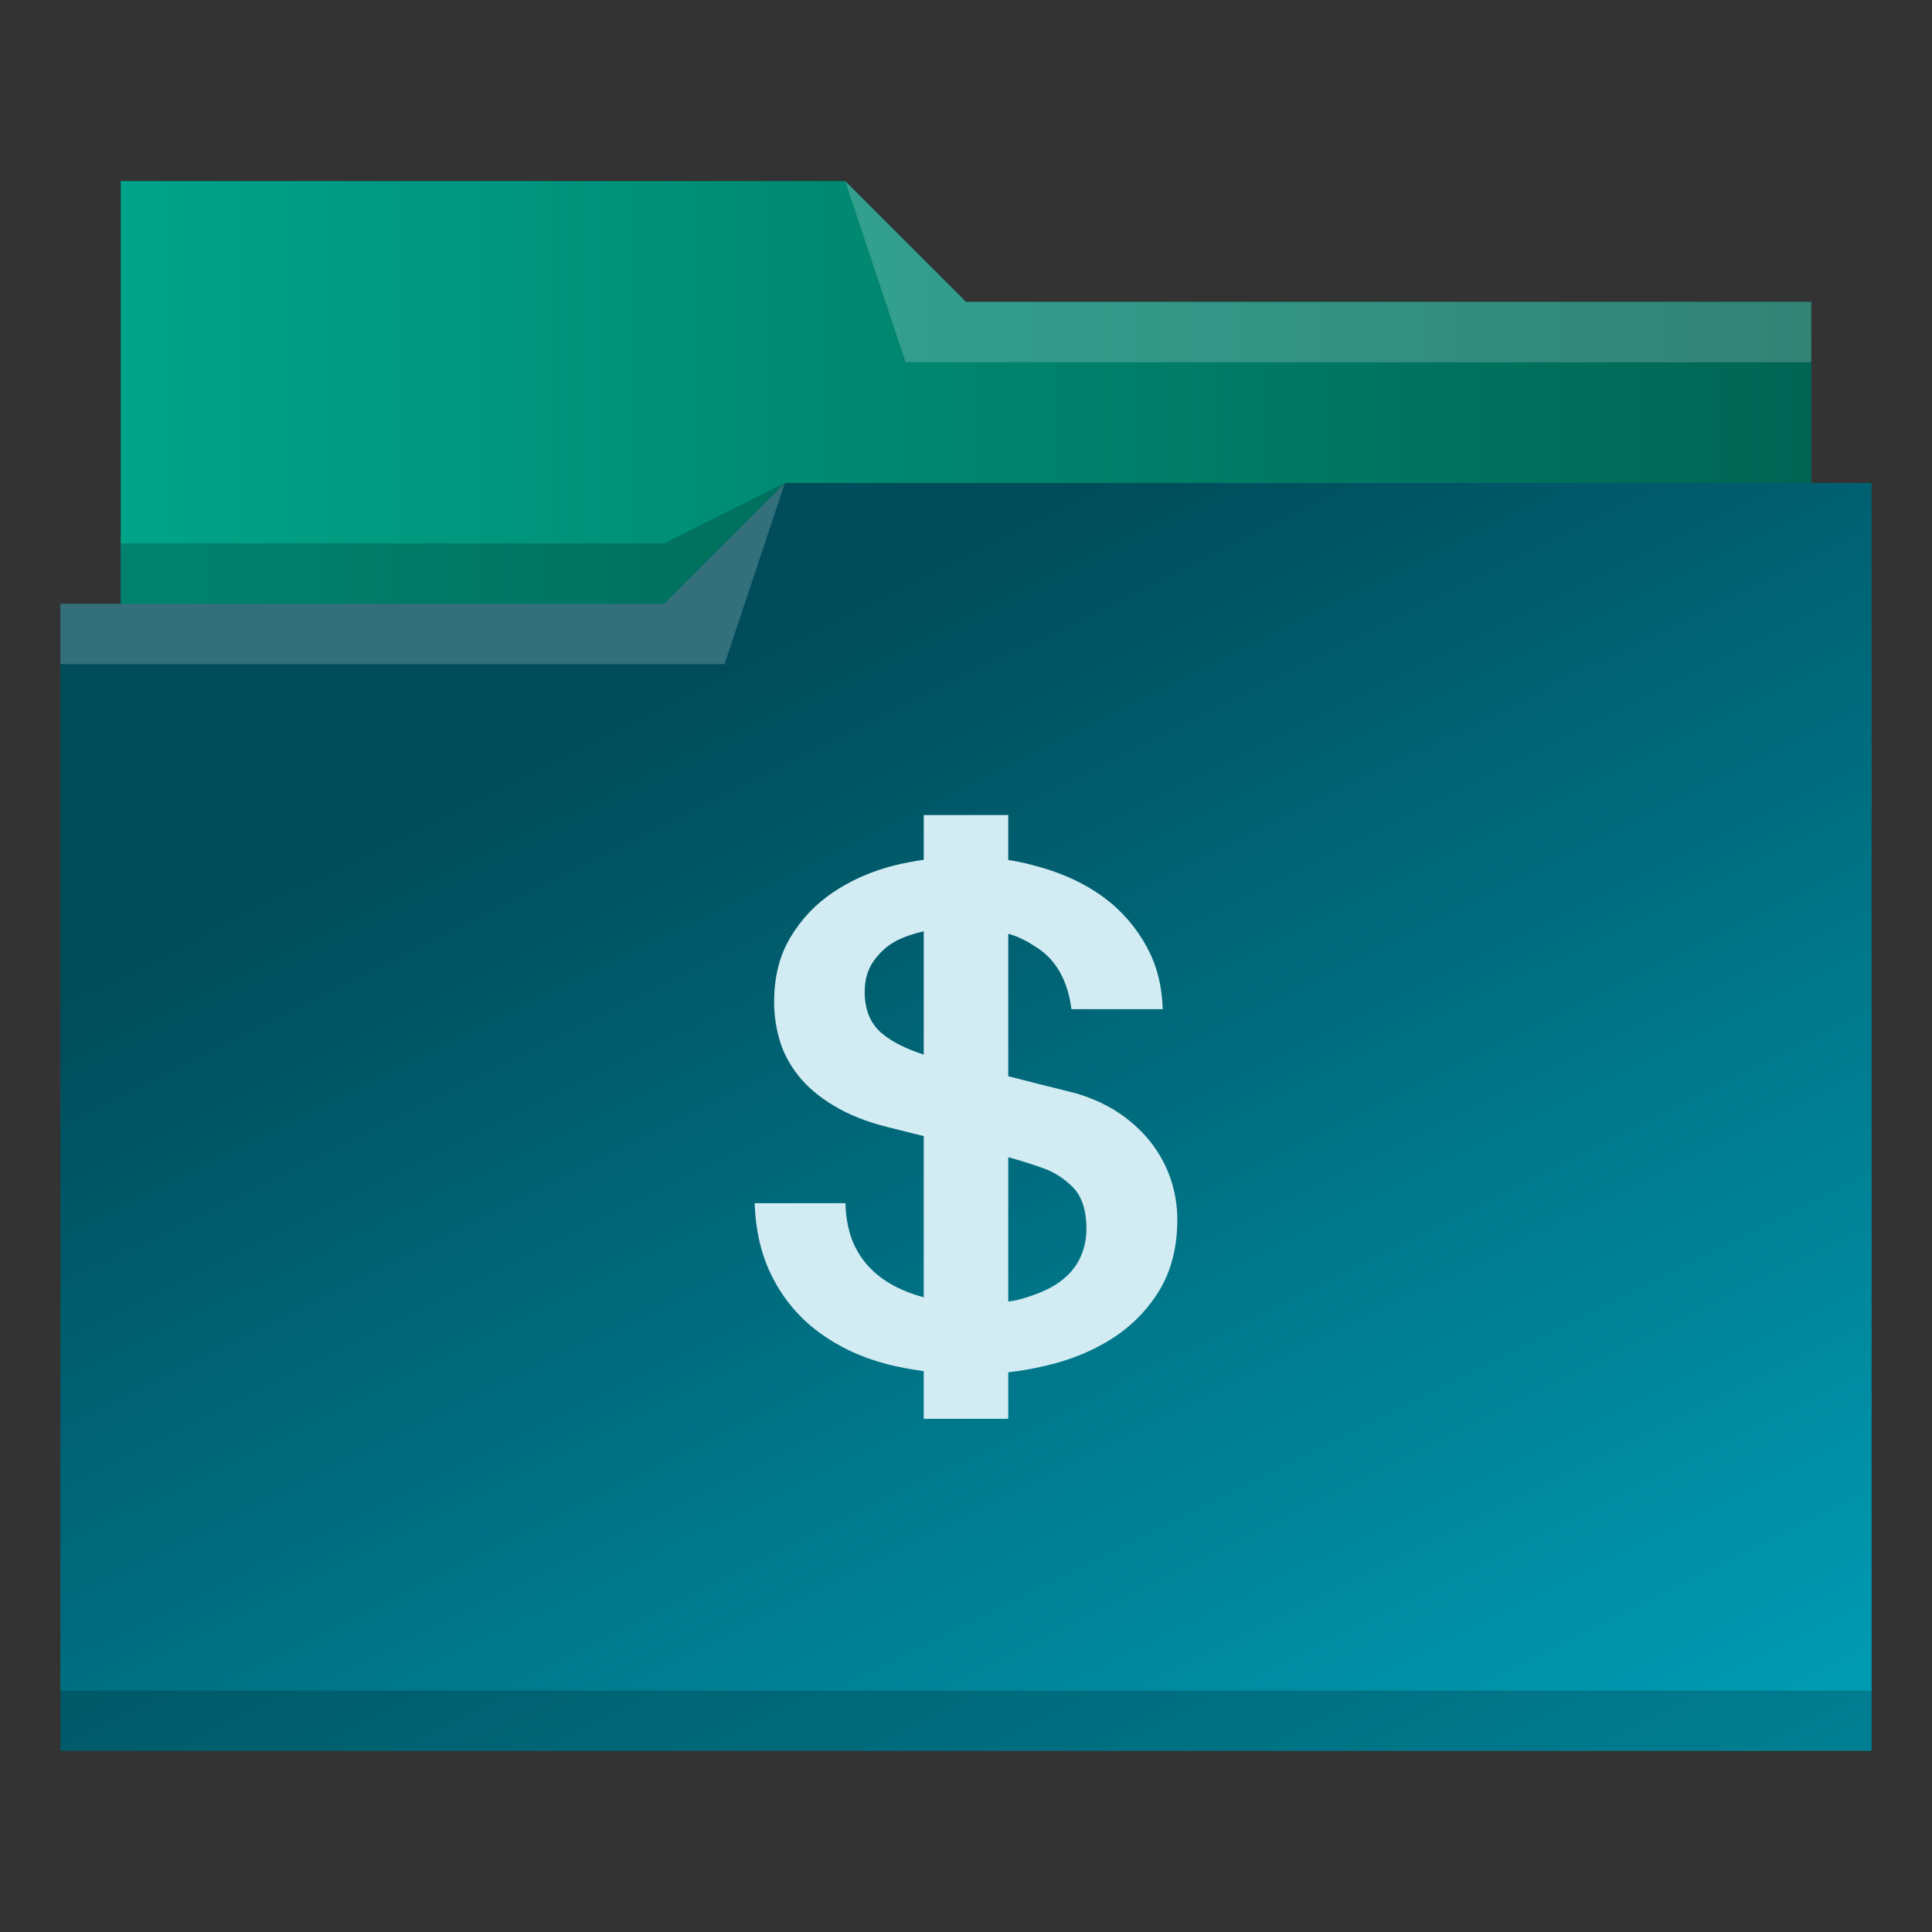 <?xml version="1.0" encoding="UTF-8" standalone="no"?>
<svg
   viewBox="0 0 32 32"
   version="1.1"
   id="svg12"
   sodipodi:docname="folder-projects.svg"
   inkscape:version="1.3.2 (091e20ef0f, 2023-11-25)"
   xmlns:inkscape="http://www.inkscape.org/namespaces/inkscape"
   xmlns:sodipodi="http://sodipodi.sourceforge.net/DTD/sodipodi-0.dtd"
   xmlns:xlink="http://www.w3.org/1999/xlink"
   xmlns="http://www.w3.org/2000/svg"
   xmlns:svg="http://www.w3.org/2000/svg"
   xmlns:rdf="http://www.w3.org/1999/02/22-rdf-syntax-ns#"
   xmlns:cc="http://creativecommons.org/ns#"
   xmlns:dc="http://purl.org/dc/elements/1.1/">
  <rect x="0" y="0" width="32" height="32" fill="#333333" stroke="none"/>
  <sodipodi:namedview
     pagecolor="#ffffff"
     bordercolor="#666666"
     borderopacity="1"
     objecttolerance="10"
     gridtolerance="10"
     guidetolerance="10"
     inkscape:pageopacity="0"
     inkscape:pageshadow="2"
     inkscape:window-width="1920"
     inkscape:window-height="996"
     id="namedview14"
     showgrid="false"
     inkscape:zoom="7.375"
     inkscape:cx="16"
     inkscape:cy="26.847458"
     inkscape:window-x="0"
     inkscape:window-y="0"
     inkscape:window-maximized="1"
     inkscape:current-layer="svg12"
     inkscape:showpageshadow="2"
     inkscape:pagecheckerboard="0"
     inkscape:deskcolor="#d1d1d1" />
  <defs
     id="defs3051">
    <linearGradient
       inkscape:collect="always"
       id="linearGradient4538">
      <stop
         style="stop-color:#00a489;stop-opacity:1"
         offset="0"
         id="stop4534" />
      <stop
         style="stop-color:#006453;stop-opacity:1"
         offset="1"
         id="stop4536" />
    </linearGradient>
    <linearGradient
       inkscape:collect="always"
       id="linearGradient4530">
      <stop
         style="stop-color:#004c5a;stop-opacity:1"
         offset="0"
         id="stop4526" />
      <stop
         style="stop-color:#00a5be;stop-opacity:1"
         offset="1"
         id="stop4528" />
    </linearGradient>
    <style
       type="text/css"
       id="current-color-scheme">
      .ColorScheme-Text {
        color:#31363b;
      }
      .ColorScheme-Background {
        color:#eff0f1;
      }
      .ColorScheme-Highlight {
        color:#3daee9;
      }
      .ColorScheme-ViewText {
        color:#31363b;
      }
      .ColorScheme-ViewBackground {
        color:#fcfcfc;
      }
      .ColorScheme-ViewHover {
        color:#93cee9;
      }
      .ColorScheme-ViewFocus{
        color:#3daee9;
      }
      .ColorScheme-ButtonText {
        color:#31363b;
      }
      .ColorScheme-ButtonBackground {
        color:#eff0f1;
      }
      .ColorScheme-ButtonHover {
        color:#93cee9;
      }
      .ColorScheme-ButtonFocus{
        color:#3daee9;
      }
      </style>
    <linearGradient
       inkscape:collect="always"
       xlink:href="#linearGradient4530"
       id="linearGradient4532"
       x1="12"
       y1="11"
       x2="23.814"
       y2="34.712"
       gradientUnits="userSpaceOnUse" />
    <linearGradient
       inkscape:collect="always"
       xlink:href="#linearGradient4538"
       id="linearGradient4540"
       x1="2"
       y1="6.5"
       x2="30"
       y2="6.5"
       gradientUnits="userSpaceOnUse" />
  </defs>
  <path
     style="fill:url(#linearGradient4532);fill-opacity:1;stroke:none"
     d="M 2 3 L 2 10 L 1 10 L 1 29 L 12 29 L 13 29 L 31 29 L 31 8 L 30 8 L 30 5 L 16 5 L 14 3 L 2 3 z "
     class="ColorScheme-Highlight"
     id="path4" />
  <path
     style="fill-opacity:1;fill-rule:evenodd;fill:url(#linearGradient4540)"
     d="m 2,3 0,7 9,0 L 13,8 30,8 30,5 16,5 14,3 2,3 Z"
     id="path6" />
  <path
     style="fill:#ffffff;fill-opacity:0.2;fill-rule:evenodd"
     d="M 14 3 L 15 6 L 30 6 L 30 5 L 16 5 L 14 3 z M 13 8 L 11 10 L 1 10 L 1 11 L 12 11 L 13 8 z "
     id="path8" />
  <path
     style="fill-opacity:0.2;fill-rule:evenodd"
     d="M 13 8 L 11 9 L 2 9 L 2 10 L 11 10 L 13 8 z M 1 28 L 1 29 L 31 29 L 31 28 L 1 28 z "
     class="ColorScheme-Text"
     id="path10" />
  <path
     d="m 19.399,19.555 c -0.068,-0.214 -0.173,-0.414 -0.313,-0.602 -0.14,-0.187 -0.315,-0.353 -0.523,-0.498 -0.209,-0.145 -0.453,-0.26 -0.734,-0.344 -0.112,-0.03 -0.31,-0.078 -0.571,-0.143 -0.186,-0.046 -0.361,-0.094 -0.558,-0.142 v -2.36 c 0.197,0.054 0.334,0.138 0.48,0.233 0.312,0.202 0.508,0.547 0.566,1.016 h 1.513 c -0.014,-0.402 -0.102,-0.731 -0.262,-1.027 C 18.819,15.362 18.581,15.084 18.28,14.862 17.979,14.641 17.619,14.472 17.222,14.361 17.049,14.313 16.897,14.272 16.7,14.245 V 13.5 h -1.4 v 0.74 c -0.153,0.023 -0.331,0.055 -0.491,0.095 -0.377,0.096 -0.708,0.243 -1.005,0.441 -0.297,0.199 -0.533,0.449 -0.713,0.751 -0.181,0.302 -0.269,0.659 -0.269,1.071 0,0.214 0.031,0.424 0.091,0.63 0.06,0.206 0.163,0.401 0.307,0.584 0.144,0.183 0.339,0.35 0.584,0.498 0.245,0.149 0.54,0.269 0.909,0.361 0.203,0.052 0.412,0.101 0.587,0.147 v 2.669 C 15.059,21.423 14.821,21.323 14.629,21.188 14.428,21.046 14.277,20.876 14.165,20.655 14.061,20.449 14.01,20.196 14.003,19.929 H 12.5 c 0.015,0.469 0.115,0.882 0.299,1.236 0.192,0.371 0.449,0.669 0.77,0.905 0.321,0.237 0.687,0.41 1.12,0.524 0.194,0.051 0.414,0.088 0.611,0.117 v 0.789 h 1.4 v -0.771 c 0.219,-0.024 0.415,-0.06 0.624,-0.109 0.409,-0.095 0.78,-0.246 1.101,-0.453 0.321,-0.206 0.582,-0.472 0.779,-0.796 0.196,-0.325 0.296,-0.716 0.296,-1.175 2.6e-5,-0.214 -0.033,-0.428 -0.101,-0.642 z m -4.099,-2.088 c -0.263,-0.084 -0.523,-0.203 -0.701,-0.358 -0.189,-0.164 -0.277,-0.391 -0.277,-0.682 0,-0.206 0.053,-0.378 0.153,-0.516 0.1,-0.138 0.217,-0.246 0.369,-0.327 0.135,-0.071 0.303,-0.124 0.456,-0.159 z m 2.601,3.343 c -0.064,0.149 -0.168,0.281 -0.313,0.395 -0.144,0.115 -0.344,0.208 -0.577,0.281 -0.098,0.031 -0.18,0.055 -0.311,0.072 v -2.391 c 0.219,0.059 0.398,0.119 0.576,0.181 0.176,0.061 0.344,0.166 0.493,0.315 0.148,0.149 0.226,0.38 0.226,0.693 3.1e-5,0.153 -0.029,0.304 -0.093,0.453 z"
     id="path25907-1-5-7"
     style="fill:#d3ecf3;fill-opacity:1;stroke-width:0.045" />
</svg>
